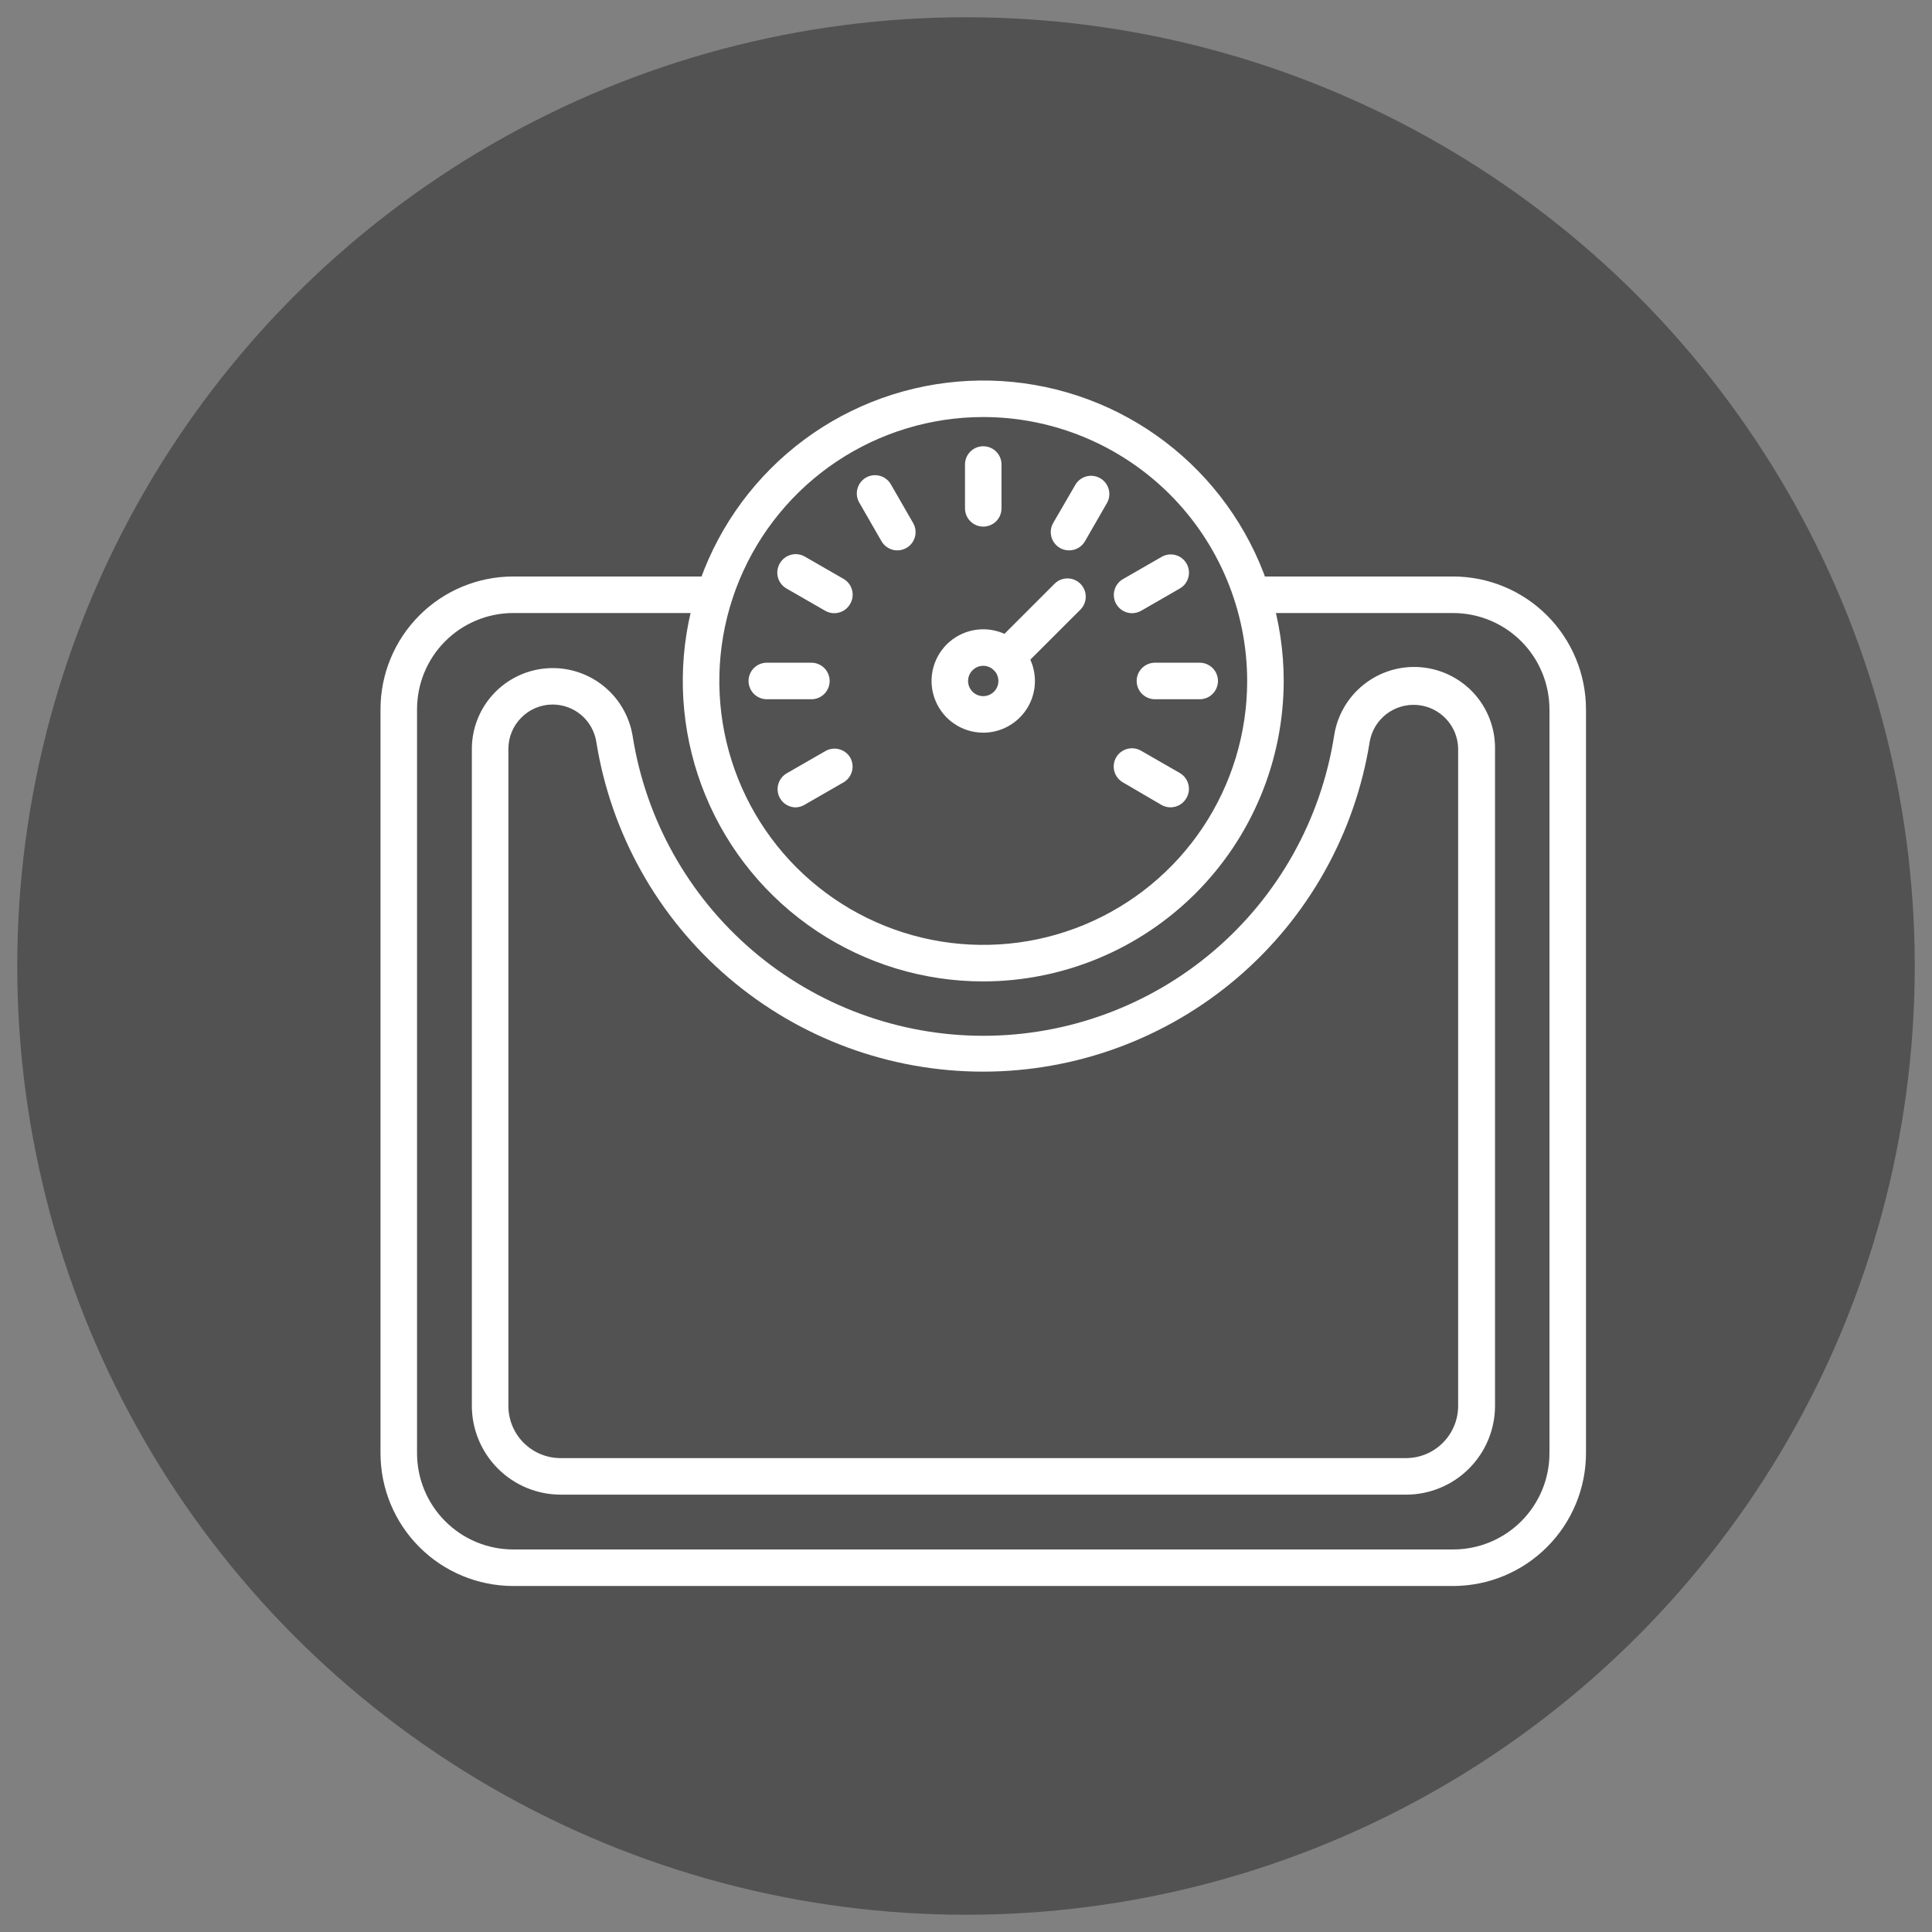 <svg width="56" height="56" viewBox="0 0 56 56" fill="none" xmlns="http://www.w3.org/2000/svg">
<rect x="0" y="0" width="56" height="56" fill="#808080" stroke="none"/>
<circle cx="28" cy="28" r="27.5" fill="#525252"/>
<path d="M42.127 45.971H14.867C13.849 45.968 12.872 45.561 12.153 44.84C11.433 44.118 11.029 43.141 11.029 42.122V20.559C11.029 19.539 11.434 18.561 12.155 17.839C12.875 17.117 13.853 16.711 14.873 16.71H20.696C20.837 16.71 20.971 16.766 21.071 16.865C21.17 16.964 21.226 17.099 21.226 17.239C21.226 17.38 21.17 17.514 21.071 17.614C20.971 17.713 20.837 17.769 20.696 17.769H14.873C14.134 17.77 13.425 18.065 12.903 18.588C12.381 19.111 12.088 19.82 12.088 20.559V42.122C12.088 42.86 12.381 43.568 12.902 44.091C13.422 44.614 14.129 44.909 14.867 44.912H42.127C42.866 44.91 43.574 44.616 44.096 44.093C44.618 43.57 44.912 42.861 44.912 42.122V20.559C44.91 19.819 44.616 19.11 44.093 18.587C43.57 18.065 42.861 17.77 42.122 17.769H36.298C36.158 17.769 36.023 17.713 35.924 17.614C35.825 17.514 35.769 17.38 35.769 17.239C35.769 17.099 35.825 16.964 35.924 16.865C36.023 16.766 36.158 16.71 36.298 16.71H42.122C43.142 16.711 44.12 17.117 44.842 17.839C45.563 18.56 45.969 19.538 45.971 20.559V42.122C45.969 43.141 45.564 44.118 44.843 44.84C44.123 45.561 43.146 45.968 42.127 45.971Z" fill="white"/>
<path d="M40.756 43.323H16.244C15.563 43.321 14.911 43.048 14.43 42.566C13.949 42.084 13.678 41.431 13.677 40.75V21.692C13.681 21.105 13.906 20.541 14.306 20.111C14.707 19.682 15.253 19.418 15.839 19.372C16.424 19.326 17.005 19.502 17.467 19.863C17.93 20.225 18.239 20.747 18.336 21.326C18.716 23.75 19.949 25.957 21.813 27.552C23.677 29.146 26.05 30.023 28.503 30.023C30.956 30.023 33.328 29.146 35.193 27.552C37.057 25.957 38.29 23.75 38.67 21.326C38.759 20.74 39.066 20.209 39.531 19.841C39.995 19.472 40.581 19.293 41.172 19.339C41.763 19.386 42.315 19.654 42.716 20.09C43.117 20.527 43.338 21.099 43.334 21.692V40.75C43.333 41.433 43.061 42.088 42.577 42.57C42.094 43.052 41.439 43.323 40.756 43.323ZM16.017 20.421C15.677 20.422 15.351 20.558 15.111 20.8C14.87 21.041 14.736 21.367 14.736 21.707V40.766C14.74 41.164 14.9 41.544 15.183 41.825C15.465 42.105 15.847 42.263 16.244 42.264H40.756C41.157 42.263 41.541 42.103 41.823 41.819C42.106 41.535 42.265 41.151 42.265 40.75V21.692C42.258 21.372 42.132 21.066 41.912 20.834C41.692 20.601 41.394 20.459 41.075 20.434C40.756 20.409 40.439 20.503 40.185 20.698C39.932 20.893 39.76 21.176 39.703 21.49C39.279 24.159 37.917 26.589 35.863 28.343C33.808 30.098 31.194 31.062 28.492 31.062C25.79 31.062 23.177 30.098 21.122 28.343C19.067 26.589 17.706 24.159 17.282 21.49C17.232 21.191 17.077 20.919 16.846 20.724C16.614 20.528 16.32 20.421 16.017 20.421Z" fill="white"/>
<path d="M28.5 28.447C26.777 28.447 25.094 27.936 23.662 26.979C22.229 26.022 21.113 24.662 20.454 23.071C19.795 21.48 19.622 19.729 19.958 18.039C20.294 16.35 21.124 14.798 22.342 13.58C23.56 12.362 25.111 11.533 26.801 11.197C28.49 10.861 30.241 11.033 31.833 11.692C33.424 12.351 34.784 13.468 35.741 14.9C36.698 16.332 37.209 18.016 37.209 19.738C37.206 22.047 36.287 24.261 34.655 25.893C33.022 27.526 30.809 28.444 28.5 28.447ZM28.5 12.088C26.987 12.088 25.508 12.537 24.25 13.377C22.992 14.218 22.011 15.413 21.432 16.811C20.853 18.209 20.702 19.747 20.997 21.231C21.292 22.715 22.021 24.078 23.09 25.148C24.16 26.217 25.523 26.946 27.007 27.241C28.491 27.536 30.029 27.385 31.427 26.806C32.825 26.227 34.02 25.246 34.861 23.988C35.701 22.73 36.15 21.251 36.15 19.738C36.148 17.71 35.342 15.765 33.908 14.33C32.473 12.896 30.528 12.089 28.5 12.088Z" fill="white"/>
<path d="M28.5 15.264C28.36 15.264 28.225 15.208 28.126 15.109C28.026 15.01 27.971 14.875 27.971 14.735V13.464C27.971 13.324 28.026 13.189 28.126 13.09C28.225 12.99 28.36 12.935 28.5 12.935C28.64 12.935 28.775 12.99 28.875 13.09C28.974 13.189 29.029 13.324 29.029 13.464V14.735C29.029 14.875 28.974 15.01 28.875 15.109C28.775 15.208 28.64 15.264 28.5 15.264Z" fill="white"/>
<path d="M26.006 15.953C25.914 15.953 25.823 15.928 25.744 15.881C25.664 15.835 25.597 15.768 25.551 15.688L24.905 14.566C24.836 14.445 24.817 14.302 24.853 14.167C24.888 14.032 24.976 13.917 25.096 13.846C25.156 13.811 25.223 13.788 25.291 13.778C25.36 13.769 25.431 13.773 25.498 13.791C25.566 13.809 25.629 13.839 25.684 13.882C25.74 13.924 25.786 13.976 25.821 14.037L26.467 15.159C26.502 15.22 26.525 15.286 26.534 15.355C26.543 15.425 26.538 15.495 26.52 15.562C26.502 15.63 26.471 15.693 26.428 15.748C26.385 15.803 26.332 15.85 26.271 15.884C26.191 15.93 26.099 15.954 26.006 15.953Z" fill="white"/>
<path d="M24.185 17.774C24.093 17.775 24.001 17.751 23.921 17.705L22.798 17.059C22.737 17.024 22.683 16.977 22.64 16.921C22.596 16.865 22.565 16.8 22.547 16.732C22.529 16.663 22.526 16.592 22.536 16.521C22.546 16.451 22.571 16.384 22.608 16.323C22.678 16.203 22.794 16.116 22.928 16.08C23.063 16.044 23.207 16.063 23.328 16.133L24.45 16.779C24.571 16.849 24.66 16.963 24.696 17.098C24.733 17.233 24.715 17.377 24.646 17.499C24.601 17.581 24.534 17.651 24.453 17.699C24.372 17.747 24.28 17.773 24.185 17.774Z" fill="white"/>
<path d="M23.518 20.268H22.227C22.086 20.268 21.952 20.212 21.852 20.113C21.753 20.014 21.697 19.879 21.697 19.738C21.697 19.598 21.753 19.463 21.852 19.364C21.952 19.265 22.086 19.209 22.227 19.209H23.518C23.659 19.209 23.794 19.265 23.893 19.364C23.992 19.463 24.048 19.598 24.048 19.738C24.048 19.879 23.992 20.014 23.893 20.113C23.794 20.212 23.659 20.268 23.518 20.268Z" fill="white"/>
<path d="M23.063 23.402C22.948 23.401 22.836 23.362 22.744 23.292C22.653 23.221 22.587 23.122 22.557 23.011C22.527 22.899 22.535 22.781 22.578 22.674C22.622 22.567 22.699 22.477 22.798 22.418L23.921 21.772C23.981 21.737 24.047 21.714 24.116 21.704C24.185 21.695 24.256 21.699 24.323 21.717C24.39 21.734 24.453 21.765 24.509 21.807C24.564 21.849 24.611 21.902 24.646 21.962C24.713 22.084 24.731 22.226 24.694 22.36C24.657 22.493 24.57 22.607 24.45 22.677L23.328 23.323C23.248 23.372 23.157 23.4 23.063 23.402Z" fill="white"/>
<path d="M33.932 23.401C33.839 23.402 33.748 23.378 33.667 23.332L32.545 22.676C32.485 22.641 32.432 22.594 32.39 22.539C32.348 22.483 32.317 22.42 32.299 22.353C32.281 22.285 32.277 22.215 32.287 22.146C32.296 22.077 32.319 22.011 32.354 21.95C32.425 21.83 32.54 21.743 32.675 21.707C32.81 21.671 32.953 21.69 33.074 21.76L34.197 22.406C34.318 22.476 34.406 22.59 34.443 22.725C34.48 22.86 34.462 23.004 34.393 23.126C34.347 23.209 34.281 23.278 34.2 23.326C34.119 23.374 34.026 23.4 33.932 23.401Z" fill="white"/>
<path d="M34.774 20.268H33.477C33.336 20.268 33.202 20.212 33.102 20.113C33.003 20.014 32.947 19.879 32.947 19.738C32.947 19.598 33.003 19.463 33.102 19.364C33.202 19.265 33.336 19.209 33.477 19.209H34.774C34.914 19.209 35.049 19.265 35.148 19.364C35.247 19.463 35.303 19.598 35.303 19.738C35.303 19.879 35.247 20.014 35.148 20.113C35.049 20.212 34.914 20.268 34.774 20.268Z" fill="white"/>
<path d="M32.809 17.774C32.694 17.772 32.582 17.733 32.49 17.663C32.399 17.592 32.333 17.493 32.303 17.382C32.273 17.27 32.281 17.152 32.324 17.045C32.368 16.938 32.445 16.848 32.544 16.789L33.667 16.143C33.727 16.108 33.793 16.085 33.862 16.075C33.931 16.066 34.002 16.07 34.069 16.088C34.136 16.105 34.2 16.136 34.255 16.178C34.31 16.221 34.357 16.273 34.392 16.334C34.427 16.394 34.45 16.461 34.459 16.53C34.468 16.599 34.463 16.669 34.445 16.737C34.427 16.804 34.395 16.867 34.353 16.923C34.31 16.978 34.257 17.024 34.196 17.059L33.074 17.705C32.993 17.75 32.902 17.774 32.809 17.774Z" fill="white"/>
<path d="M30.988 15.953C30.895 15.953 30.803 15.929 30.723 15.883C30.642 15.836 30.575 15.77 30.528 15.689C30.481 15.608 30.457 15.517 30.456 15.424C30.456 15.331 30.481 15.239 30.527 15.159L31.179 14.036C31.252 13.921 31.367 13.839 31.5 13.806C31.632 13.774 31.772 13.794 31.89 13.862C32.009 13.93 32.096 14.042 32.134 14.173C32.172 14.304 32.158 14.445 32.094 14.566L31.449 15.688C31.402 15.769 31.335 15.836 31.254 15.883C31.173 15.929 31.081 15.953 30.988 15.953Z" fill="white"/>
<path d="M28.5 21.237C28.203 21.237 27.914 21.149 27.667 20.984C27.421 20.82 27.229 20.586 27.116 20.312C27.002 20.038 26.972 19.737 27.03 19.446C27.088 19.156 27.231 18.889 27.44 18.679C27.65 18.47 27.917 18.327 28.207 18.269C28.498 18.211 28.799 18.241 29.073 18.354C29.347 18.468 29.581 18.66 29.745 18.906C29.91 19.152 29.998 19.442 29.998 19.738C29.998 20.136 29.84 20.517 29.559 20.798C29.278 21.079 28.897 21.237 28.5 21.237ZM28.5 19.299C28.383 19.299 28.271 19.345 28.189 19.428C28.107 19.51 28.06 19.622 28.06 19.738C28.06 19.855 28.107 19.967 28.189 20.049C28.271 20.132 28.383 20.178 28.5 20.178C28.616 20.178 28.728 20.132 28.81 20.049C28.893 19.967 28.939 19.855 28.939 19.738C28.939 19.622 28.893 19.51 28.81 19.428C28.728 19.345 28.616 19.299 28.5 19.299Z" fill="white"/>
<path d="M29.183 19.58C29.079 19.579 28.977 19.548 28.891 19.491C28.804 19.433 28.737 19.351 28.697 19.255C28.657 19.159 28.646 19.053 28.665 18.951C28.685 18.848 28.734 18.754 28.807 18.68L30.565 16.922C30.614 16.873 30.672 16.833 30.737 16.806C30.802 16.779 30.871 16.766 30.941 16.766C31.011 16.766 31.08 16.779 31.144 16.806C31.209 16.833 31.267 16.873 31.317 16.922C31.415 17.021 31.471 17.156 31.471 17.296C31.471 17.435 31.415 17.57 31.317 17.669L29.559 19.426C29.509 19.475 29.451 19.514 29.386 19.541C29.322 19.567 29.253 19.58 29.183 19.58Z" fill="white"/>
</svg>
